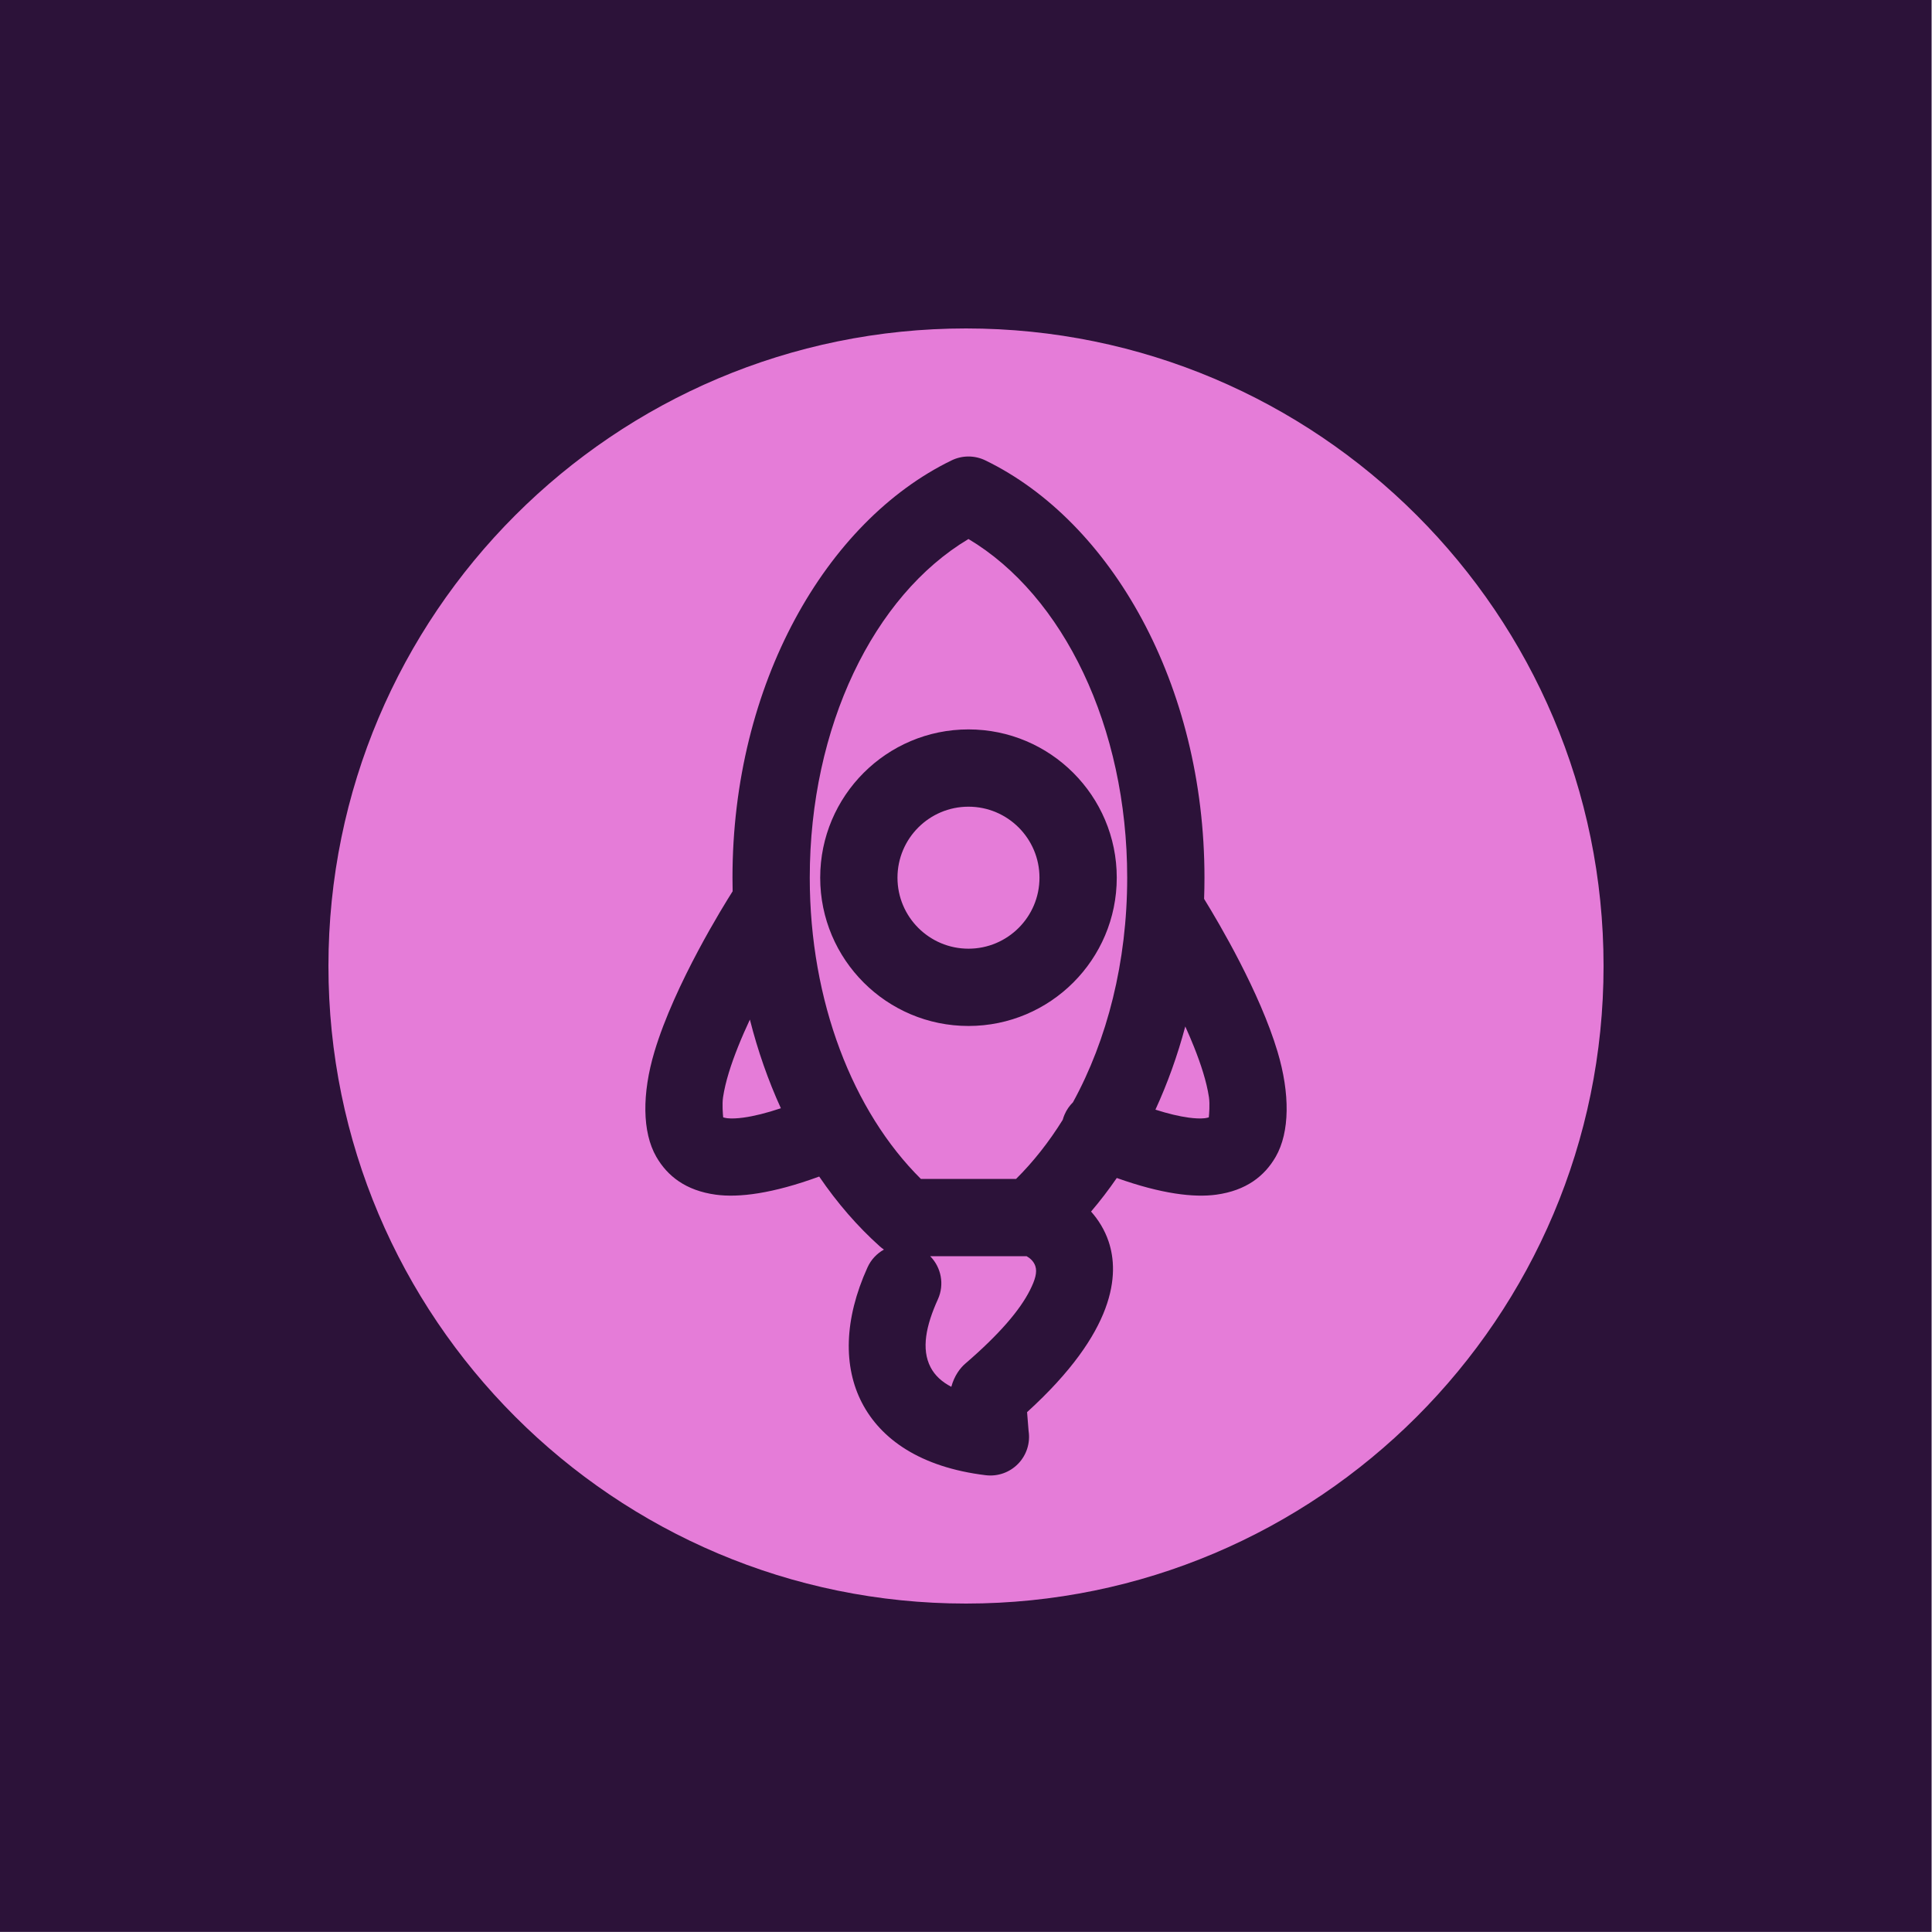 <?xml version="1.0" encoding="UTF-8" standalone="no"?>
<!DOCTYPE svg PUBLIC "-//W3C//DTD SVG 1.1//EN" "http://www.w3.org/Graphics/SVG/1.1/DTD/svg11.dtd">
<svg width="100%" height="100%" viewBox="0 0 800 800" version="1.1" xmlns="http://www.w3.org/2000/svg" xmlns:xlink="http://www.w3.org/1999/xlink" xml:space="preserve" xmlns:serif="http://www.serif.com/" style="fill-rule:evenodd;clip-rule:evenodd;stroke-linejoin:round;stroke-miterlimit:2;">
    <g transform="matrix(2.305,0,0,2.857,0,-17.143)">
        <rect x="0" y="6" width="347" height="280" style="fill:rgb(44,18,57);"/>
    </g>
    <g transform="matrix(1,0,0,1,136,136)">
        <path d="M264,0C409.706,0 528,118.294 528,264C528,409.706 409.706,528 264,528C118.294,528 -0,409.706 -0,264C-0,118.294 118.294,0 264,0ZM203.21,351.184C210.687,362.152 219.122,371.873 228.308,380.095C228.849,380.58 229.421,381.025 230.017,381.428C227.117,383.035 224.689,385.554 223.215,388.802C213.404,410.428 213.179,429.989 220.934,444.903C228.709,459.855 244.983,471.548 272.174,474.856C277.15,475.461 282.122,473.699 285.607,470.096C289.092,466.493 290.686,461.465 289.915,456.512L289.291,448.738C326.17,415.199 327.537,391.514 323.067,378.13C321.408,373.164 318.763,369.045 315.786,365.678C319.515,361.311 323.07,356.67 326.435,351.778C344.955,358.378 358.376,359.958 367.639,358.686C380.018,356.986 387.641,350.995 392.246,342.987C398.106,332.796 398.193,316.828 393.001,299.473C385.621,274.805 368.876,246.398 362.591,236.203C362.694,233.297 362.746,230.373 362.746,227.433C362.746,147.409 324.119,79.905 272.008,54.631C267.599,52.493 262.453,52.493 258.044,54.631C205.932,79.905 167.306,147.409 167.306,227.433C167.306,229.318 167.327,231.196 167.37,233.067C163.957,238.433 143.405,271.378 134.999,299.473C129.807,316.828 129.894,332.796 135.754,342.987C140.359,350.995 147.982,356.986 160.361,358.686C169.895,359.995 183.837,358.283 203.21,351.184ZM174.511,286.181C177.79,299.14 182.117,311.439 187.344,322.897C181.369,324.904 176.214,326.184 171.777,326.783C169.254,327.123 167.06,327.233 165.161,327.037C164.624,326.981 163.907,326.805 163.457,326.684C163.333,325.451 162.964,321.238 163.4,318.335C164.371,311.868 166.731,304.652 169.614,297.432C171.126,293.646 172.787,289.864 174.511,286.181ZM354.8,289.029C356.054,291.802 357.261,294.615 358.386,297.432C361.269,304.652 363.629,311.868 364.6,318.335C365.036,321.238 364.667,325.451 364.543,326.684C364.093,326.805 363.376,326.981 362.839,327.037C360.94,327.233 358.746,327.123 356.223,326.783C352.234,326.244 347.664,325.156 342.44,323.483C347.4,312.699 351.562,301.164 354.8,289.029ZM308.286,320.442C306.846,321.856 305.651,323.568 304.806,325.536C304.501,326.245 304.251,326.965 304.055,327.689C298.358,336.86 291.874,345.087 284.728,352.173C284.728,352.173 245.323,352.173 245.323,352.173C217.183,324.266 199.306,278.67 199.306,227.433C199.306,164.928 225.766,110.609 265.026,87.193C304.285,110.609 330.746,164.928 330.746,227.433C330.746,262.319 322.458,294.59 308.286,320.442ZM265.026,166.033C231.138,166.033 203.626,193.546 203.626,227.433C203.626,261.321 231.138,288.833 265.026,288.833C298.913,288.833 326.426,261.321 326.426,227.433C326.426,193.546 298.913,166.033 265.026,166.033ZM265.026,198.033C281.252,198.033 294.426,211.207 294.426,227.433C294.426,243.66 281.252,256.833 265.026,256.833C248.799,256.833 235.626,243.66 235.626,227.433C235.626,211.207 248.799,198.033 265.026,198.033ZM289.109,384.173C290.408,384.903 292.019,386.185 292.715,388.268C293.557,390.789 292.642,393.969 290.459,398.286C286.305,406.5 277.942,416.384 263.66,428.693C261.623,430.449 259.177,433.604 257.917,438.246C253.998,436.214 251.104,433.56 249.325,430.14C245.419,422.628 247.415,412.916 252.356,402.024C255.171,395.82 253.692,388.754 249.177,384.173L289.109,384.173Z" style="fill:rgb(229,124,216);"/>
    </g>
</svg>
